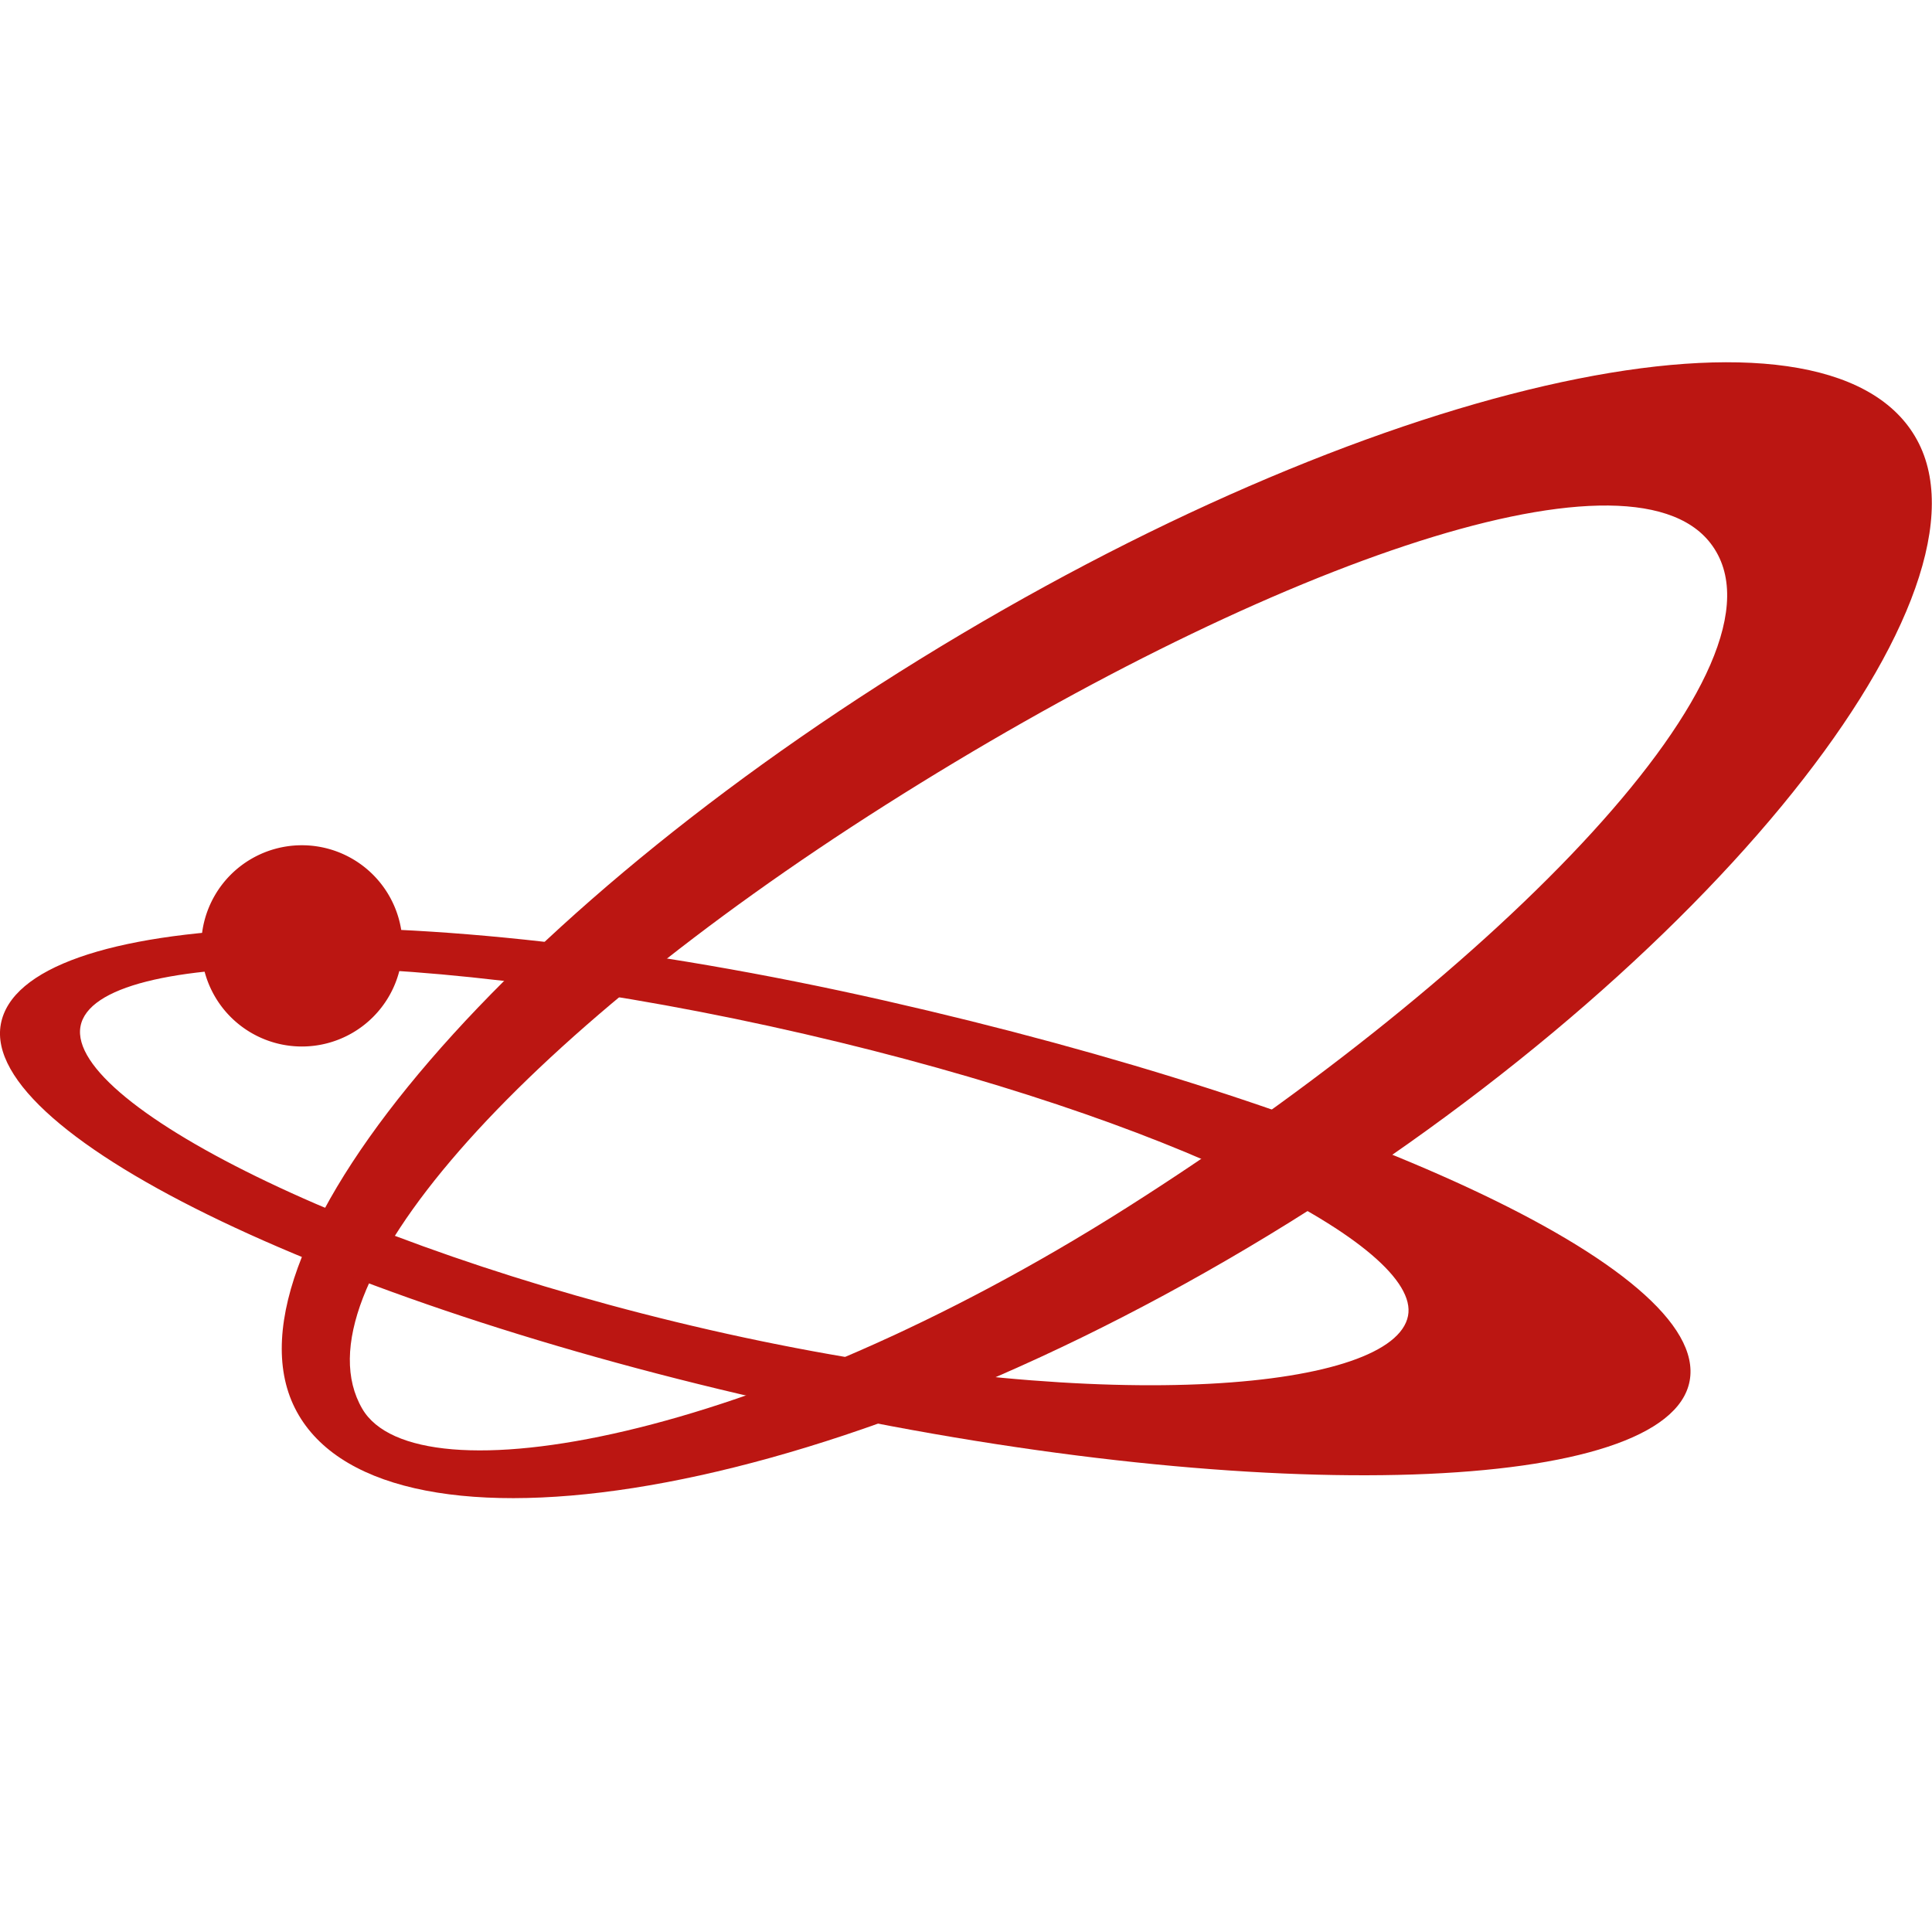 <svg xmlns="http://www.w3.org/2000/svg"  viewBox="0 0 48 48" width="1600px" height="1600px" clip-rule="evenodd"><path fill="#bb1612" fill-rule="evenodd" d="M22,20c9.198-5.833,18.437-9.188,20.5-6.5 C44.787,16.479,37.198,24.167,28,30s-17.664,7.296-19,5C7.295,32.071,12.802,25.833,22,20z M23.882,15.756 c11.135-6.612,21.796-8.734,23.793-4.736C49.672,15.018,42.135,24.388,31,31S9.322,38.978,7.325,34.98 C5.328,30.982,12.747,22.368,23.882,15.756z" clip-rule="evenodd"/><path fill="#bb1612" fill-rule="evenodd" d="M20,25.692c9.166,2.119,15.317,5.274,14.982,7 c-0.351,1.814-7.296,2.506-16.492,0.539C9.295,31.263,1.635,27.482,2,25.5S10.55,23.508,20,25.692z M22,24.864 c11.487,2.608,20.498,6.646,19.979,9.444C41.46,37.106,31.511,37.479,20,35s-20.498-6.759-19.979-9.558 C0.541,22.644,9.868,22.109,22,24.864z" clip-rule="evenodd"/><path fill="#bb1612" fill-rule="evenodd" d="M7.5 21A2.5 2.5 0 1 0 7.5 26A2.5 2.5 0 1 0 7.5 21Z" clip-rule="evenodd"/></svg>